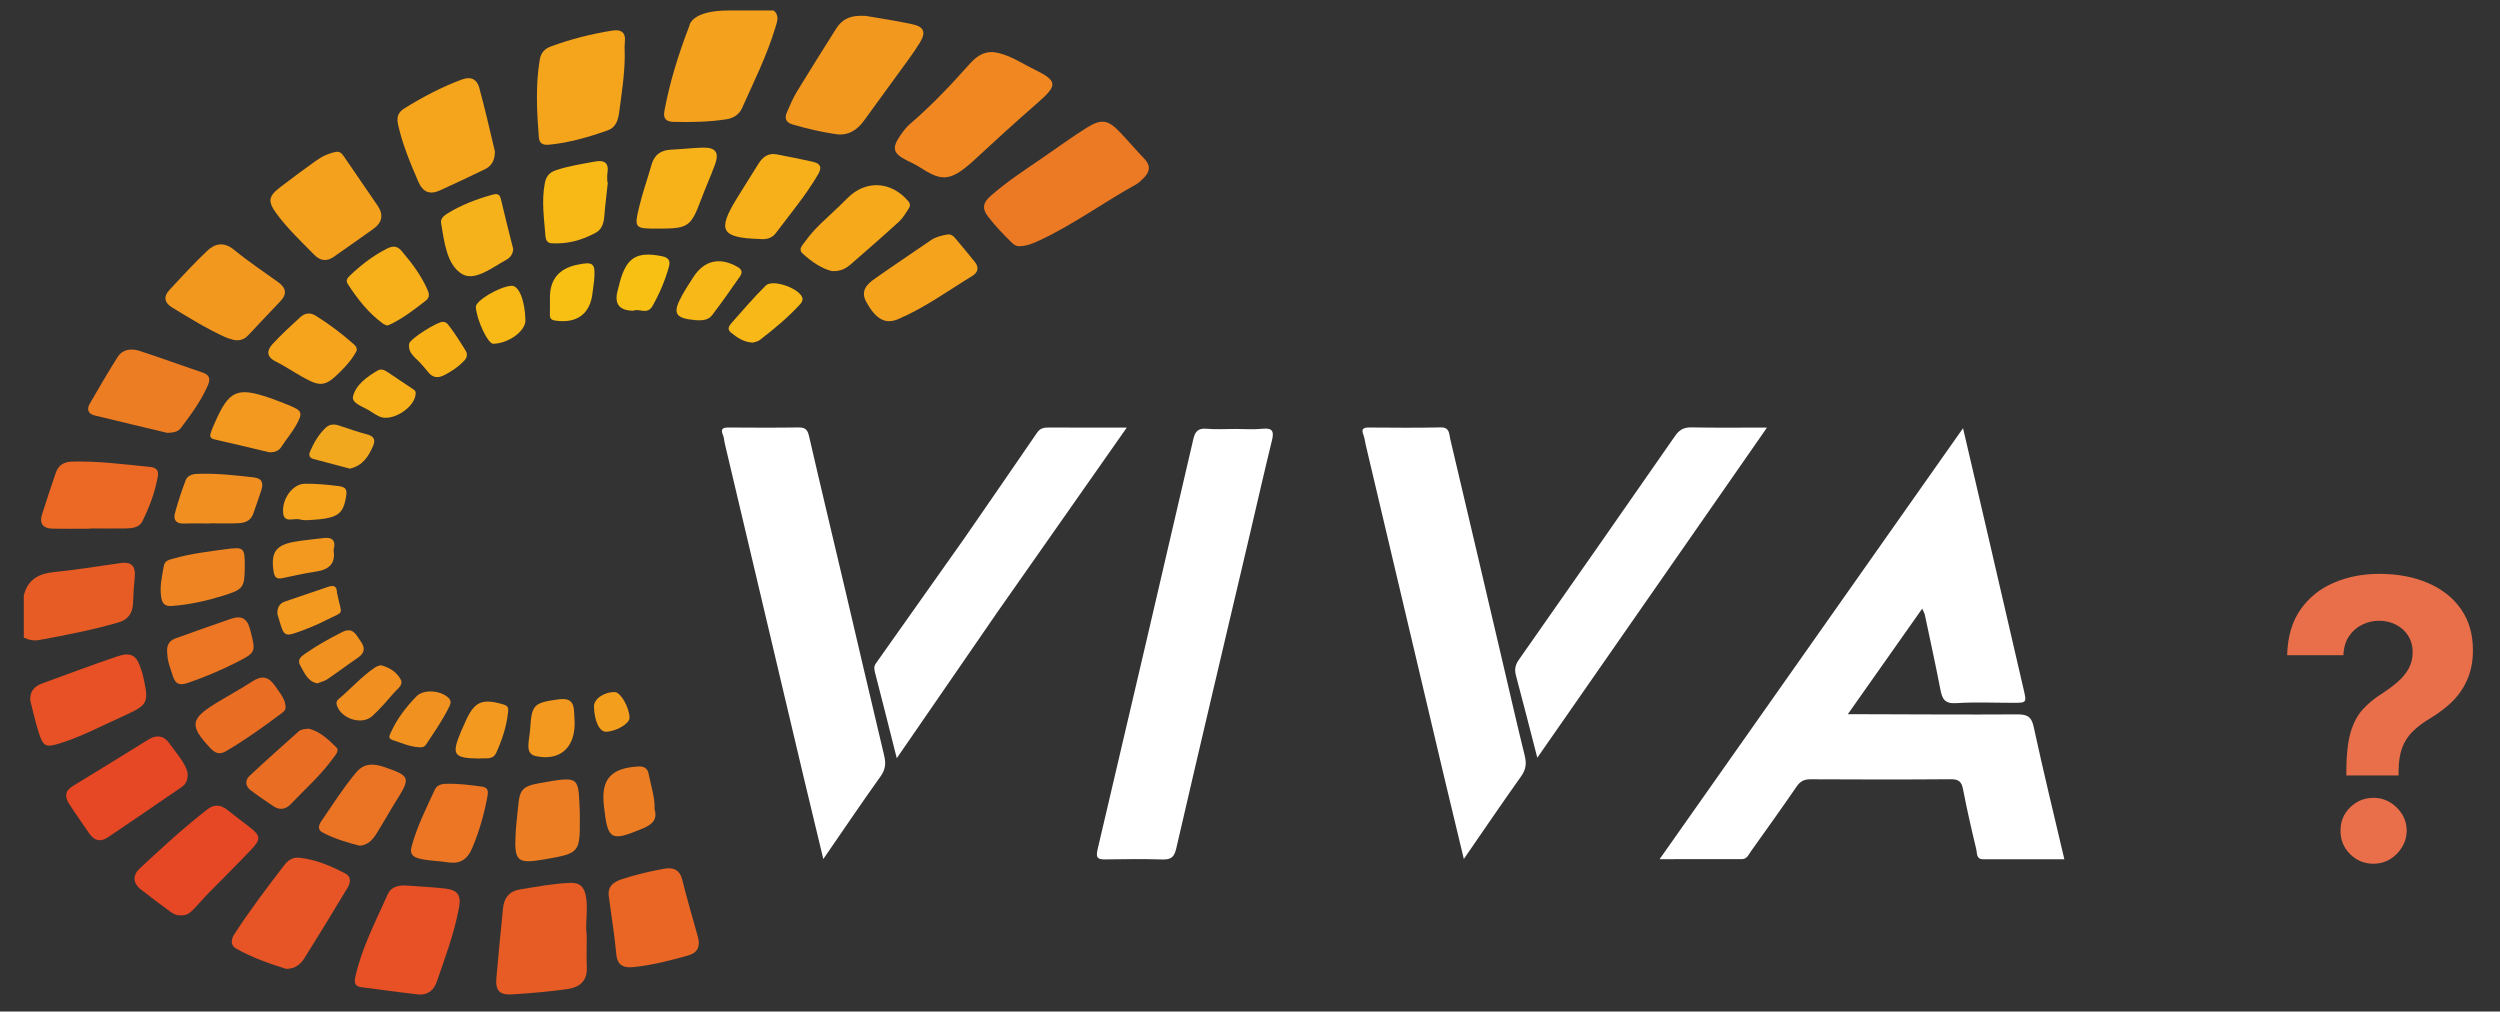 <svg width="346" height="140" viewBox="0 0 346 140" fill="none" xmlns="http://www.w3.org/2000/svg">
<rect x="0" y="0" width="346" height="140" fill="#333333" stroke="none"/>
<g clip-path="url(#clip0_3_2262)">
<mask id="mask0_3_2262" style="mask-type:luminance" maskUnits="userSpaceOnUse" x="0" y="0" width="289" height="140">
<path d="M288.5 0H0.5V139.095H288.5V0Z" fill="white"/>
</mask>
<g mask="url(#mask0_3_2262)">
<path d="M271.684 59.263C272.76 63.879 273.755 68.124 274.739 72.372C276.51 80.014 278.269 87.659 280.045 95.3C280.503 97.27 280.525 97.267 278.609 97.269C275.976 97.27 273.335 97.143 270.713 97.317C269.163 97.419 268.8 96.727 268.556 95.463C267.887 92.002 267.134 88.557 266.404 85.108C266.359 84.891 266.231 84.691 266.034 84.233C262.622 89.076 259.306 93.78 255.735 98.848C256.758 98.848 257.406 98.846 258.055 98.848C265.096 98.865 272.137 98.915 279.177 98.871C280.518 98.863 281.148 99.134 281.463 100.596C282.769 106.649 284.242 112.666 285.706 118.919C281.876 118.919 278.171 118.916 274.466 118.921C273.488 118.922 273.643 118.064 273.52 117.554C272.853 114.791 272.22 112.017 271.683 109.226C271.482 108.181 271.079 107.837 269.996 107.845C263.528 107.897 257.059 107.888 250.591 107.852C249.689 107.847 249.149 108.128 248.636 108.878C246.574 111.891 244.438 114.853 242.325 117.83C242.002 118.285 241.774 118.9 241.094 118.903C237.401 118.917 233.708 118.91 229.688 118.91C243.731 98.966 257.577 79.299 271.684 59.263Z" fill="white"/>
<path d="M170.942 59.367C172.202 59.367 173.472 59.466 174.719 59.341C176.1 59.203 176.355 59.665 176.042 60.938C174.983 65.245 174.009 69.572 172.994 73.889C169.584 88.391 166.149 102.886 162.799 117.401C162.518 118.618 162.085 118.984 160.892 118.95C158.261 118.872 155.625 118.894 152.992 118.941C151.92 118.96 151.631 118.735 151.904 117.572C156.359 98.642 160.769 79.7 165.161 60.754C165.408 59.693 165.844 59.239 166.994 59.341C168.3 59.457 169.625 59.367 170.942 59.367Z" fill="white"/>
<path d="M113.947 118.888C112.989 114.904 112.091 111.213 111.216 107.517C107.575 92.137 103.943 76.756 100.309 61.374C100.218 60.987 100.211 60.567 100.057 60.209C99.647 59.249 100.158 59.166 100.92 59.17C104.126 59.187 107.332 59.208 110.537 59.159C111.476 59.144 111.773 59.498 111.977 60.387C113.62 67.534 115.336 74.665 117.015 81.804C118.8 89.385 120.552 96.974 122.363 104.55C122.619 105.619 122.571 106.463 121.896 107.409C119.255 111.114 116.708 114.884 113.947 118.888Z" fill="white"/>
<path d="M202.594 118.883C201.633 114.88 200.736 111.188 199.862 107.491C196.238 92.166 192.622 76.84 189.004 61.514C188.9 61.072 188.864 60.603 188.696 60.186C188.39 59.419 188.618 59.164 189.421 59.169C192.741 59.191 196.062 59.227 199.381 59.153C200.65 59.124 200.547 60.05 200.71 60.74C203.183 71.197 205.627 81.66 208.078 92.121C209.051 96.273 209.996 100.431 211.019 104.571C211.285 105.645 211.201 106.49 210.533 107.429C207.9 111.127 205.353 114.886 202.594 118.883Z" fill="white"/>
<path d="M212.763 104.871C211.719 100.828 210.788 97.151 209.808 93.486C209.584 92.651 209.71 92.022 210.219 91.296C217.454 80.982 224.659 70.647 231.851 60.303C232.426 59.475 233.076 59.13 234.114 59.151C237.465 59.219 240.819 59.176 244.554 59.176C233.903 74.485 223.442 89.522 212.763 104.871Z" fill="white"/>
<path d="M133.463 74.504C136.829 69.623 140.202 64.748 143.551 59.856C143.973 59.24 144.518 59.167 145.178 59.17C148.613 59.187 152.047 59.178 155.946 59.178C149.841 67.885 143.907 76.349 137.972 84.813C137.026 84.883 136.89 84.107 136.692 83.498C135.713 80.464 134.578 77.488 133.463 74.504Z" fill="white"/>
<path d="M133.464 74.504C134.95 75.619 134.897 77.479 135.586 78.974C136.266 80.447 136.678 82.043 137.189 83.59C137.348 84.072 137.417 84.593 137.973 84.813C133.427 91.413 128.882 98.013 124.113 104.937C123.044 100.705 122.088 96.885 121.102 93.072C120.981 92.604 120.923 92.233 121.231 91.8C125.318 86.041 129.389 80.272 133.464 74.504Z" fill="white"/>
<path d="M141.199 34.072C140.843 34.132 140.438 33.986 140.086 33.641C138.904 32.48 137.756 31.292 136.743 29.973C135.936 28.922 136 28.102 137.017 27.196C139.244 25.211 141.733 23.597 144.18 21.918C146.249 20.498 148.276 19.011 150.4 17.678C152.438 16.399 153.381 16.582 155.025 18.317C156.164 19.519 157.239 20.781 158.383 21.978C159.298 22.935 159.137 23.801 158.274 24.649C157.95 24.968 157.62 25.312 157.228 25.528C152.735 28.002 148.585 31.067 143.922 33.245C143.101 33.628 142.265 34.017 141.199 34.072Z" fill="#EC7923"/>
<path d="M137.411 7.206C139.511 7.438 141.215 8.66 143.039 9.554C146.392 11.196 146.457 11.752 143.58 14.256C140.608 16.843 137.701 19.495 134.81 22.172C131.275 25.444 130.11 24.931 127.131 23.047C126.603 22.714 126.022 22.463 125.463 22.179C123.627 21.246 123.407 20.513 124.541 18.839C124.954 18.23 125.409 17.615 125.964 17.14C128.922 14.608 131.583 11.789 134.166 8.886C135.011 7.935 135.995 7.143 137.411 7.206Z" fill="#F08721"/>
<path d="M119.82 2.2C121.518 2.497 123.887 2.842 126.222 3.343C127.894 3.701 128.203 4.439 127.298 5.918C126.38 7.42 125.294 8.822 124.262 10.253C122.697 12.425 121.122 14.591 119.538 16.749C118.599 18.029 117.36 18.8 115.729 18.571C113.7 18.284 111.707 17.811 109.735 17.238C108.792 16.965 108.54 16.413 108.893 15.584C109.314 14.591 109.742 13.587 110.3 12.668C112.072 9.749 113.902 6.865 115.718 3.973C116.509 2.713 117.631 2.05 119.82 2.2Z" fill="#F3981F"/>
<path d="M81.205 129.487C81.205 130.971 81.159 132.457 81.217 133.94C81.289 135.823 80.13 136.659 78.552 136.885C76.009 137.247 73.44 137.463 70.874 137.624C69.141 137.734 68.554 137.093 68.698 135.375C68.969 132.134 69.307 128.898 69.623 125.66C69.761 124.236 70.517 123.329 71.946 123.1C74.254 122.731 76.549 122.28 78.899 122.189C80.264 122.136 80.838 122.738 81.084 124.02C81.437 125.855 80.949 127.667 81.205 129.487Z" fill="#E75B25"/>
<path d="M56.338 122.562C58.253 122.707 59.909 122.781 61.552 122.968C63.336 123.171 63.847 123.861 63.528 125.605C62.882 129.136 61.614 132.487 60.453 135.867C60.033 137.091 59.146 137.768 57.848 137.626C55.245 137.341 52.652 136.953 50.051 136.634C49.101 136.517 48.995 136.013 49.178 135.193C50.076 131.162 51.993 127.53 53.648 123.8C54.194 122.568 55.421 122.513 56.338 122.562Z" fill="#E75125"/>
<path d="M86.466 7.774C86.439 10.405 86.034 13 85.683 15.598C85.544 16.63 85.23 17.651 84.097 18.048C81.463 18.973 78.79 19.759 75.995 20.024C75.254 20.095 74.647 19.949 74.575 19.006C74.301 15.419 74.103 11.839 74.701 8.26C74.863 7.291 75.383 6.745 76.259 6.422C78.994 5.414 81.806 4.708 84.683 4.241C86.009 4.026 86.637 4.484 86.478 5.891C86.408 6.511 86.467 7.145 86.466 7.774Z" fill="#F5A51C"/>
<path d="M68.498 20.967C68.478 22.281 67.994 23.003 67.089 23.434C65.03 24.417 62.977 25.413 60.897 26.35C59.534 26.963 58.548 26.653 57.901 25.157C56.792 22.593 55.723 20.034 55.101 17.291C54.856 16.214 55.082 15.55 55.983 14.99C58.509 13.421 61.123 12.044 63.921 11.004C65.212 10.524 66.021 11.014 66.326 12.129C67.151 15.146 67.829 18.204 68.498 20.967Z" fill="#F5A51C"/>
<path d="M39.617 134.094C37.305 133.384 34.891 132.529 32.655 131.271C31.88 130.834 31.977 129.989 32.424 129.302C34.598 125.957 37.001 122.775 39.438 119.62C39.899 119.023 40.578 118.626 41.382 118.706C43.689 118.935 45.782 119.846 47.801 120.897C48.613 121.32 48.535 122.153 48.113 122.85C46.142 126.115 44.164 129.378 42.133 132.606C41.614 133.43 40.867 134.088 39.617 134.094Z" fill="#E75425"/>
<path d="M46.528 21.015C47.087 20.936 47.362 21.309 47.624 21.691C49.169 23.942 50.712 26.195 52.254 28.449C53.123 29.719 52.894 30.81 51.67 31.686C49.864 32.98 48.035 34.239 46.224 35.523C45.225 36.23 44.336 36.122 43.487 35.258C41.689 33.427 39.819 31.661 38.29 29.591C37.022 27.875 37.122 27.181 38.797 25.893C40.421 24.643 42.078 23.435 43.742 22.238C44.577 21.636 45.508 21.21 46.528 21.015Z" fill="#F4A11D"/>
<path d="M25.025 126.676C24.476 126.731 24.003 126.488 23.595 126.192C22.214 125.188 20.849 124.161 19.504 123.109C18.361 122.214 18.344 121.122 19.348 120.187C22.394 117.352 25.453 114.525 28.752 111.978C29.613 111.313 30.541 111.361 31.422 112.058C32.448 112.87 33.496 113.656 34.532 114.459C36.073 115.654 36.15 116.128 34.772 117.584C32.811 119.655 30.771 121.65 28.78 123.692C28.064 124.426 27.413 125.224 26.688 125.949C26.245 126.393 25.721 126.76 25.025 126.676Z" fill="#E64725"/>
<path d="M84.289 124.275C84.004 122.764 84.787 122.096 86.107 121.665C88.007 121.045 89.942 120.592 91.902 120.235C93.187 120.002 94.082 120.359 94.44 121.813C95.09 124.459 95.877 127.071 96.598 129.699C96.938 130.939 96.577 131.856 95.277 132.225C92.759 132.939 90.223 133.593 87.609 133.85C86.323 133.977 85.442 133.623 85.297 132.064C85.054 129.459 84.634 126.87 84.289 124.275Z" fill="#EA6624"/>
<path d="M32.438 47.065C32.221 46.997 31.657 46.879 31.145 46.646C28.595 45.488 26.222 44.01 23.832 42.564C22.766 41.92 22.59 41.067 23.424 40.163C25.123 38.32 26.827 36.475 28.64 34.746C29.761 33.677 30.998 33.421 32.418 34.592C34.351 36.185 36.453 37.575 38.489 39.043C39.598 39.843 39.773 40.693 38.767 41.73C37.297 43.247 35.87 44.806 34.416 46.338C33.976 46.801 33.487 47.196 32.438 47.065Z" fill="#F3981F"/>
<path d="M25.972 106.975C26.039 108.089 25.639 108.588 25.116 108.948C21.737 111.274 18.346 113.582 14.945 115.877C13.912 116.575 13.03 116.37 12.33 115.324C11.41 113.952 10.435 112.617 9.549 111.224C8.958 110.294 8.962 109.462 10.077 108.789C13.588 106.67 17.062 104.49 20.555 102.342C21.644 101.672 22.663 101.784 23.411 102.841C24.418 104.265 25.652 105.574 25.972 106.975Z" fill="#E64725"/>
<path d="M4.183 96.926C4.111 95.638 4.809 94.96 5.869 94.572C9.28 93.323 12.685 92.057 16.121 90.881C18.151 90.186 18.913 90.65 19.538 92.687C19.605 92.904 19.698 93.115 19.748 93.335C20.659 97.399 20.61 97.505 16.781 99.237C13.986 100.501 11.267 101.946 8.329 102.866C6.311 103.497 5.988 103.341 5.348 101.355C4.881 99.904 4.566 98.404 4.183 96.926Z" fill="#E75125"/>
<path d="M23.154 59.907C19.788 59.104 16.418 58.314 13.057 57.487C12.195 57.275 11.987 56.629 12.405 55.903C13.651 53.737 14.915 51.58 16.243 49.464C16.951 48.334 18.14 48.184 19.288 48.555C22.203 49.499 25.077 50.565 27.983 51.538C28.982 51.871 29.173 52.406 28.767 53.335C27.827 55.49 26.446 57.361 25.047 59.221C24.586 59.832 23.883 59.872 23.154 59.907Z" fill="#ED7D23"/>
<path d="M12.501 73.171C10.733 73.171 8.964 73.204 7.198 73.16C5.95 73.129 5.43 72.433 5.807 71.228C6.417 69.281 7.074 67.35 7.729 65.418C8.083 64.373 8.857 63.916 9.945 63.886C13.608 63.785 17.229 64.269 20.858 64.636C21.613 64.712 21.981 65.117 21.846 65.898C21.465 68.096 20.691 70.168 19.701 72.148C19.28 72.992 18.34 73.123 17.465 73.135C15.811 73.156 14.156 73.141 12.501 73.141V73.171Z" fill="#EB6924"/>
<path d="M131.054 32.466C131.49 32.381 131.847 32.545 132.118 32.867C133.07 34 134.026 35.13 134.944 36.288C135.523 37.018 135.342 37.716 134.59 38.174C131.194 40.244 127.967 42.617 124.28 44.177C122.509 44.927 121.215 44.147 119.917 41.836C119.035 40.265 119.969 39.349 121.077 38.567C123.634 36.762 126.243 35.03 128.822 33.255C129.501 32.788 130.268 32.609 131.054 32.466Z" fill="#F5A31D"/>
<path d="M115.131 37.518C113.729 37.182 112.312 36.223 111.054 35.061C110.426 34.481 111.104 33.892 111.437 33.417C112.725 31.577 114.469 30.166 116.068 28.618C116.478 28.221 116.893 27.828 117.294 27.421C119.795 24.882 123.322 25.061 125.689 27.824C126.023 28.213 125.988 28.547 125.75 28.897C125.335 29.506 124.965 30.179 124.431 30.666C122.241 32.665 120.004 34.615 117.765 36.561C117.114 37.126 116.384 37.583 115.131 37.518Z" fill="#F6A91B"/>
<path d="M105.168 33.078C99.807 32.914 99.252 31.919 101.942 27.516C102.924 25.91 103.946 24.328 104.932 22.723C105.517 21.772 106.275 21.14 107.457 21.36C109.137 21.672 110.811 22.017 112.48 22.384C113.449 22.598 113.838 23.069 113.25 24.086C111.556 27.015 109.369 29.587 107.358 32.285C106.8 33.034 105.921 33.161 105.168 33.078Z" fill="#F7AF1A"/>
<path d="M91.174 31.642C87.776 31.653 87.73 31.642 88.525 28.383C88.982 26.509 89.645 24.685 90.162 22.825C90.556 21.41 91.472 20.777 92.899 20.712C94.324 20.646 95.745 20.484 97.17 20.434C99.064 20.369 99.588 21.084 98.932 22.842C98.335 24.439 97.639 25.999 97.039 27.596C95.612 31.383 95.274 31.63 91.174 31.642Z" fill="#F8B219"/>
<path d="M80.247 113.153C80.279 118.01 80.215 118.087 75.44 118.921C71.574 119.596 71.166 119.257 71.359 115.414C71.419 114.22 71.587 113.032 71.688 111.839C71.896 109.386 72.181 108.831 74.653 108.392C80.399 107.37 80.011 107.457 80.246 112.468C80.257 112.696 80.247 112.924 80.247 113.153Z" fill="#ED7D23"/>
<path d="M84.126 25.213C83.997 26.401 83.876 27.59 83.738 28.777C83.589 30.057 83.755 31.513 82.372 32.255C80.487 33.265 78.461 33.81 76.295 33.663C75.732 33.625 75.532 33.185 75.495 32.708C75.303 30.27 74.937 27.842 75.396 25.381C75.579 24.398 76.044 23.864 76.936 23.563C78.669 22.976 80.471 22.711 82.26 22.371C83.643 22.108 84.312 22.506 84.066 24.008C84.001 24.397 84.056 24.805 84.056 25.204C84.079 25.207 84.103 25.21 84.126 25.213Z" fill="#F8B917"/>
<path d="M62.12 119.365C60.785 119.142 59.414 119.163 58.066 118.837C57.047 118.591 56.708 118.115 56.965 117.162C57.71 114.405 58.987 111.859 60.183 109.284C60.437 108.739 60.961 108.51 61.594 108.486C63.316 108.418 65.011 108.637 66.709 108.867C67.63 108.992 67.575 109.624 67.454 110.271C66.992 112.733 66.313 115.126 65.324 117.441C64.695 118.913 63.709 119.571 62.12 119.365Z" fill="#EC7623"/>
<path d="M49.783 117.049C48.05 116.609 46.25 116.075 44.591 115.181C43.947 114.835 44.09 114.207 44.445 113.689C46.026 111.386 47.514 109.016 49.32 106.874C50.422 105.565 51.76 105.67 53.22 106.17C56.762 107.385 56.853 107.635 54.85 110.81C53.909 112.304 53.06 113.855 52.121 115.351C51.602 116.177 50.987 116.944 49.783 117.049Z" fill="#EB7324"/>
<path d="M71.031 34.474C70.995 34.999 70.799 35.39 70.433 35.71C70.347 35.784 70.255 35.855 70.156 35.909C68.165 36.992 65.713 38.984 63.95 37.928C61.837 36.664 61.493 33.503 61.051 30.913C60.939 30.25 61.404 29.875 61.908 29.56C63.855 28.345 65.98 27.549 68.181 26.94C68.722 26.79 69.148 26.806 69.317 27.534C69.856 29.855 70.455 32.162 71.031 34.474Z" fill="#F6B21A"/>
<path d="M42.758 100.851C44.246 101.223 45.419 102.315 46.544 103.425C46.995 103.871 46.487 104.403 46.208 104.794C44.481 107.218 42.252 109.189 40.206 111.325C39.55 112.009 38.705 112.153 37.872 111.599C36.785 110.876 35.704 110.14 34.665 109.349C33.946 108.802 33.901 107.985 34.508 107.413C36.737 105.31 39.04 103.284 41.32 101.236C41.683 100.911 42.156 100.906 42.758 100.851Z" fill="#EA6D24"/>
<path d="M53.598 45.06C53.392 44.969 53.164 44.912 52.989 44.783C50.981 43.3 49.469 41.375 48.13 39.299C47.799 38.785 48.118 38.44 48.458 38.115C49.995 36.649 51.66 35.363 53.57 34.403C54.321 34.026 54.96 34 55.552 34.696C56.925 36.311 58.204 37.986 59.089 39.929C59.359 40.52 59.592 41.094 58.927 41.611C57.438 42.768 55.946 43.92 54.255 44.779C54.054 44.881 53.841 44.957 53.598 45.06Z" fill="#F7AF1A"/>
<path d="M49.37 48.522C48.845 49.569 48.028 50.515 47.146 51.4C45.045 53.507 44.376 53.596 41.829 52.152C40.593 51.452 39.407 50.656 38.14 50.019C36.82 49.355 36.934 48.467 37.73 47.604C38.923 46.312 40.225 45.118 41.523 43.928C42.154 43.349 42.88 43.185 43.702 43.697C45.543 44.842 47.261 46.145 48.887 47.574C49.136 47.792 49.417 48.019 49.37 48.522Z" fill="#F6A41C"/>
<path d="M39.488 97.5C39.679 98.218 39.272 98.495 38.914 98.761C36.447 100.599 33.955 102.399 31.291 103.956C30.348 104.507 29.763 104.234 29.094 103.521C26.231 100.469 26.322 99.515 29.82 97.367C31.518 96.324 33.275 95.376 34.945 94.293C36.196 93.483 37.132 93.605 37.994 94.833C38.616 95.721 39.332 96.541 39.488 97.5Z" fill="#EA6D24"/>
<path d="M33.875 78.402C33.855 81.336 33.693 81.574 30.82 82.461C28.529 83.169 26.202 83.692 23.794 83.865C22.825 83.935 22.466 83.561 22.319 82.697C22.062 81.192 22.431 79.744 22.683 78.29C22.813 77.542 23.521 77.446 24.123 77.276C26.436 76.621 28.815 76.338 31.187 76.017C33.775 75.668 33.893 75.779 33.875 78.402Z" fill="#EF8522"/>
<path d="M37.307 62.603C34.766 62.003 32.229 61.386 29.682 60.812C29.022 60.663 29.023 60.295 29.197 59.811C29.352 59.385 29.529 58.967 29.711 58.552C31.695 54.023 32.8 53.518 37.344 55.078C38.202 55.373 39.045 55.713 39.889 56.049C41.832 56.823 41.974 57.106 40.968 58.877C40.382 59.91 39.597 60.828 38.949 61.829C38.545 62.45 38.007 62.596 37.307 62.603Z" fill="#F3991F"/>
<path d="M23.157 90.522C23.026 89.514 23.265 88.724 24.225 88.376C26.79 87.445 29.363 86.536 31.944 85.649C33.368 85.16 34.207 85.516 34.624 87.154C35.415 90.264 35.5 90.272 32.594 91.74C30.46 92.819 28.262 93.734 25.994 94.514C24.862 94.903 24.281 94.69 23.931 93.585C23.605 92.556 23.177 91.556 23.157 90.522Z" fill="#EC7623"/>
<path d="M29.098 72.45C27.896 72.45 26.692 72.414 25.492 72.461C24.417 72.502 23.946 71.994 24.213 71.012C24.628 69.479 25.128 67.963 25.692 66.478C25.924 65.867 26.539 65.616 27.236 65.588C29.876 65.479 32.488 65.771 35.103 66.068C36.303 66.204 36.48 66.888 36.165 67.861C35.815 68.944 35.419 70.013 35.053 71.091C34.695 72.144 33.819 72.382 32.875 72.417C31.617 72.465 30.357 72.429 29.098 72.429V72.45Z" fill="#F18F21"/>
<path d="M90.596 112.015C91.029 113.486 90.189 114.144 88.944 114.665C84.543 116.508 84.109 116.284 83.6 111.692C83.594 111.635 83.587 111.579 83.58 111.522C83.154 107.861 84.549 106.297 88.335 106.081C89.197 106.032 89.633 106.369 89.776 107.134C90.078 108.748 90.655 110.316 90.596 112.015Z" fill="#ED7D23"/>
<path d="M104.198 47.42C102.881 47.352 102.009 46.708 101.16 46.026C100.577 45.557 100.914 45.074 101.248 44.699C102.8 42.95 104.319 41.166 105.98 39.525C106.97 38.547 110.858 39.985 111.074 41.326C111.111 41.554 110.944 41.88 110.772 42.069C109.074 43.924 107.146 45.527 105.158 47.057C104.862 47.285 104.429 47.336 104.198 47.42Z" fill="#F8B817"/>
<path d="M96.51 44.319C96.57 44.319 96.456 44.327 96.342 44.317C93.386 44.061 93.007 43.385 94.429 40.832C94.9 39.986 95.433 39.174 95.957 38.358C97.472 36.003 99.635 35.538 102.109 36.96C102.736 37.32 102.741 37.775 102.432 38.223C101.17 40.051 99.889 41.868 98.545 43.635C98.124 44.189 97.411 44.378 96.51 44.319Z" fill="#F8B817"/>
<path d="M79.532 99.997C79.579 103.625 77.356 105.351 74.138 104.642C73.254 104.447 73.106 103.809 73.13 103.1C73.154 102.362 73.33 101.63 73.374 100.892C73.582 97.499 73.867 97.274 77.282 96.791C78.808 96.576 79.413 97.101 79.457 98.537C79.476 99.164 79.521 99.791 79.532 99.997Z" fill="#F3991F"/>
<path d="M87.692 43.001C85.792 43.001 85.039 42.14 85.434 40.418C85.548 39.918 85.676 39.421 85.815 38.928C86.75 35.598 88.181 34.769 91.633 35.465C92.51 35.642 92.812 36.075 92.586 36.892C92.052 38.823 91.271 40.656 90.278 42.393C89.58 43.614 88.362 42.627 87.692 43.001Z" fill="#F9C014"/>
<path d="M66.376 104.984C62.732 104.927 62.451 104.494 63.812 101.215C63.986 100.795 64.191 100.386 64.373 99.969C65.63 97.082 66.69 96.622 69.687 97.498C70.432 97.715 70.362 98.154 70.307 98.658C70.091 100.599 69.474 102.436 68.673 104.199C68.198 105.245 67.107 104.859 66.376 104.984Z" fill="#F3991F"/>
<path d="M76.111 41.091C76.14 38.656 77.38 37.176 79.83 36.653C82.143 36.159 82.434 36.414 82.228 38.791C82.179 39.36 82.07 39.922 82.012 40.49C81.71 43.436 79.839 44.815 76.844 44.367C76.23 44.276 76.091 44.022 76.105 43.489C76.127 42.691 76.111 41.89 76.111 41.091Z" fill="#F9C014"/>
<path d="M72.719 44.325C72.75 45.813 70.382 47.541 68.26 47.578C67.527 47.591 65.958 44.267 65.858 42.487C65.809 41.62 69.104 39.66 70.794 39.552C71.81 39.487 72.662 41.599 72.719 44.325Z" fill="#F8B917"/>
<path d="M57.95 103.414C56.677 103.344 55.533 102.806 54.344 102.427C53.639 102.202 53.914 101.768 54.1 101.357C54.958 99.47 56.207 97.838 57.636 96.376C58.652 95.335 61.015 95.561 62.05 96.564C62.468 96.969 62.406 97.325 62.188 97.778C61.295 99.63 60.111 101.301 58.99 103.013C58.73 103.41 58.368 103.466 57.95 103.414Z" fill="#F19120"/>
<path d="M52.679 92.067C53.918 92.361 54.895 93.015 55.448 94.019C55.877 94.797 55.004 95.335 54.546 95.862C53.577 96.98 52.612 98.117 51.52 99.108C50.072 100.42 47.168 99.465 46.616 97.582C46.526 97.275 46.575 96.993 46.802 96.804C48.547 95.356 50.039 93.615 51.941 92.35C52.168 92.199 52.461 92.148 52.679 92.067Z" fill="#F18F21"/>
<path d="M64.599 48.854C64.69 49.57 64.335 49.819 64.07 50.092C63.348 50.836 62.489 51.386 61.573 51.877C60.613 52.39 59.843 52.308 59.185 51.407C58.95 51.085 58.651 50.811 58.403 50.497C57.689 49.593 56.418 48.98 56.627 47.578C56.729 46.891 60.529 44.525 61.285 44.541C61.442 44.544 61.61 44.593 61.749 44.666C62.174 44.889 64.585 48.639 64.599 48.854Z" fill="#F8B218"/>
<path d="M57.526 54.417C57.536 56.373 54.179 58.49 52.474 57.628C52.12 57.449 51.767 57.258 51.445 57.028C50.498 56.353 48.639 55.876 48.854 54.896C49.206 53.292 50.766 52.161 52.26 51.282C52.674 51.038 53.132 51.153 53.544 51.433C54.717 52.231 55.898 53.016 57.08 53.8C57.32 53.959 57.568 54.098 57.526 54.417Z" fill="#F7B01A"/>
<path d="M48.424 64.862C46.789 64.428 45.095 63.976 43.399 63.529C42.811 63.375 42.698 62.978 42.911 62.489C43.433 61.286 44.083 60.158 45.034 59.233C45.584 58.698 46.215 58.655 46.926 58.896C48.212 59.331 49.5 59.773 50.812 60.12C51.764 60.371 52.005 60.88 51.631 61.727C51 63.154 50.231 64.453 48.424 64.862Z" fill="#F1A71E"/>
<path d="M38.395 84.978C38.349 84.053 38.711 83.503 39.432 83.251C41.419 82.558 43.422 81.912 45.408 81.22C46.19 80.947 46.621 81.113 46.634 81.996C46.635 82.053 46.66 82.108 46.67 82.164C47.299 85.383 47.856 84.439 44.973 85.909C43.862 86.477 42.695 86.948 41.522 87.379C39.406 88.155 39.296 88.073 38.645 85.824C38.551 85.497 38.453 85.172 38.395 84.978Z" fill="#F3991F"/>
<path d="M43.922 94.582C42.516 94.293 42.129 93.073 41.548 92.087C41.073 91.278 41.722 90.823 42.288 90.431C43.878 89.326 45.565 88.393 47.292 87.507C48.863 86.703 49.26 87.84 49.917 88.751C50.587 89.683 50.474 90.387 49.519 91.037C48.108 91.998 46.747 93.031 45.334 93.988C44.922 94.266 44.404 94.385 43.922 94.582Z" fill="#F19120"/>
<path d="M42.712 71.984C42.544 71.975 42 72.046 41.526 71.897C40.723 71.645 39.336 72.456 39.189 71.031C38.978 68.987 40.566 66.977 42.15 66.951C43.752 66.925 45.337 67.083 46.928 67.282C47.896 67.403 48.037 67.828 47.91 68.637C47.501 71.246 46.76 71.764 42.712 71.984Z" fill="#F5A21D"/>
<path d="M46.164 76.146C46.475 77.983 45.544 78.851 43.722 79.108C42.153 79.329 40.608 79.714 39.051 80.02C38.288 80.171 37.981 79.901 37.86 79.076C37.482 76.52 38.112 75.478 40.645 75C41.981 74.748 43.347 74.659 44.697 74.475C45.969 74.3 46.536 74.761 46.164 76.146Z" fill="#F3991F"/>
<path d="M82.207 97.784C82.183 96.734 83.594 95.758 85.099 95.784C85.897 95.797 87.118 97.943 87.126 99.344C87.13 100.145 85.31 101.225 83.876 101.272C82.973 101.302 82.254 99.801 82.207 97.784Z" fill="#F49E1E"/>
<path d="M107.064 1.45H100.879C95.554 1.45 95.402 3.588 95.402 3.588C95.402 3.588 95.403 3.588 95.403 3.588C93.927 7.415 92.696 11.323 91.953 15.369C91.768 16.374 92.154 16.844 93.214 16.867C95.675 16.921 98.131 16.887 100.564 16.504C101.5 16.357 102.293 15.867 102.698 14.961C104.346 11.278 106.158 7.659 107.318 3.78C107.539 3.042 107.931 2.137 107.064 1.45Z" fill="#F4A11D"/>
<path d="M16.706 77.925C13.658 78.356 10.617 78.865 7.556 79.163C5.373 79.375 3.836 80.183 3.294 82.418V88.25C3.975 88.574 4.697 88.715 5.433 88.579C9.129 87.895 12.82 87.186 16.432 86.133C17.732 85.755 18.374 84.835 18.414 83.463C18.449 82.268 18.53 81.072 18.648 79.881C18.794 78.414 18.248 77.706 16.706 77.925Z" fill="#E75B25"/>
</g>
</g>
<path d="M324.731 107.328V106.679C324.744 104.452 324.941 102.677 325.323 101.353C325.717 100.03 326.29 98.961 327.04 98.147C327.791 97.332 328.695 96.594 329.751 95.933C330.54 95.424 331.246 94.895 331.869 94.348C332.493 93.801 332.989 93.197 333.358 92.535C333.727 91.861 333.912 91.11 333.912 90.283C333.912 89.405 333.702 88.635 333.282 87.973C332.862 87.311 332.296 86.802 331.583 86.446C330.883 86.09 330.107 85.912 329.255 85.912C328.427 85.912 327.645 86.096 326.907 86.465C326.169 86.822 325.564 87.356 325.093 88.069C324.623 88.769 324.368 89.64 324.33 90.683H316.542C316.606 88.139 317.217 86.039 318.375 84.385C319.533 82.718 321.066 81.477 322.975 80.663C324.884 79.836 326.989 79.422 329.293 79.422C331.825 79.422 334.065 79.842 336.011 80.682C337.958 81.509 339.485 82.711 340.592 84.289C341.699 85.867 342.253 87.769 342.253 89.996C342.253 91.485 342.005 92.809 341.509 93.967C341.025 95.112 340.344 96.13 339.466 97.021C338.588 97.899 337.551 98.694 336.355 99.406C335.35 100.005 334.523 100.628 333.874 101.277C333.237 101.926 332.76 102.677 332.442 103.529C332.137 104.382 331.978 105.432 331.965 106.679V107.328H324.731ZM328.51 119.544C327.238 119.544 326.15 119.098 325.246 118.208C324.355 117.304 323.916 116.222 323.929 114.963C323.916 113.716 324.355 112.647 325.246 111.756C326.15 110.865 327.238 110.42 328.51 110.42C329.719 110.42 330.782 110.865 331.698 111.756C332.614 112.647 333.078 113.716 333.091 114.963C333.078 115.803 332.856 116.572 332.423 117.272C332.003 117.959 331.45 118.513 330.762 118.933C330.075 119.34 329.325 119.544 328.51 119.544Z" fill="#E96F4B"/>
<defs>
<clipPath id="clip0_3_2262">
<rect width="288" height="139.095" fill="white" transform="translate(0.5)"/>
</clipPath>
</defs>
</svg>

